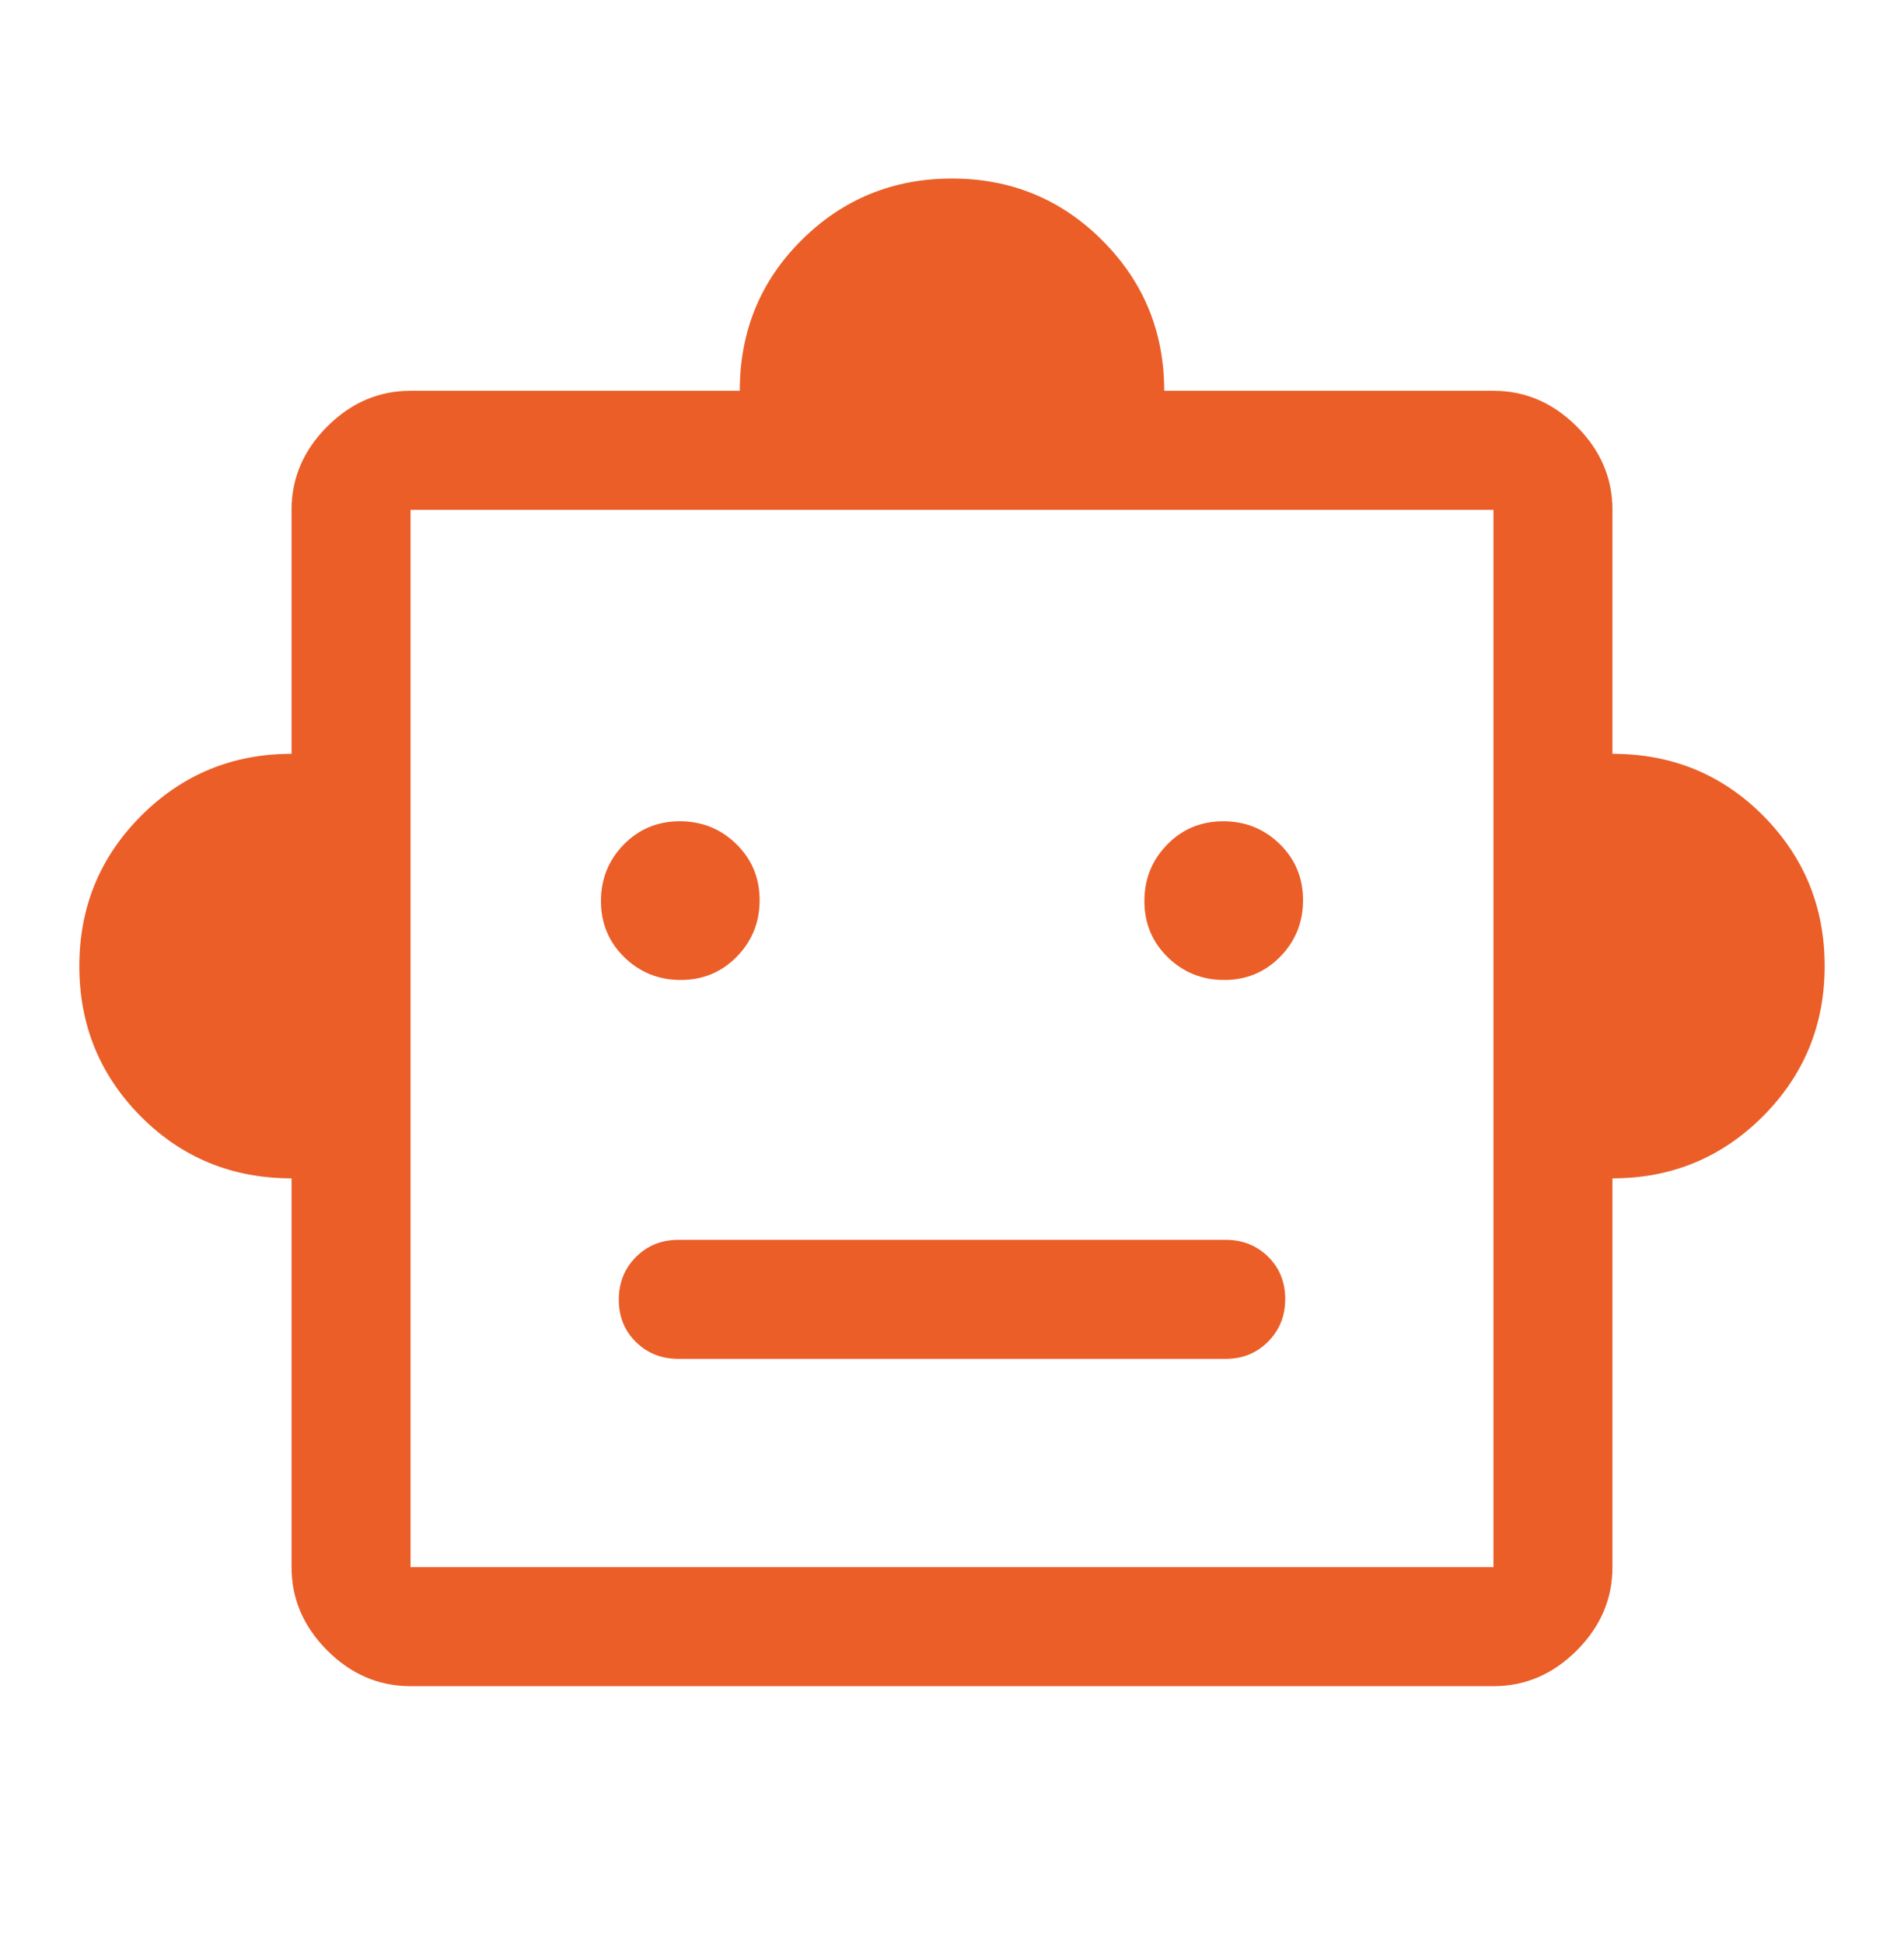 <svg width="48" height="49" viewBox="0 0 48 49" fill="none" xmlns="http://www.w3.org/2000/svg">
<path d="M7.35 29.7C5.85 29.7 4.583 29.18 3.55 28.14C2.517 27.099 2 25.836 2 24.35C2 22.864 2.52 21.601 3.56 20.56C4.601 19.52 5.864 19 7.35 19V12.85C7.35 12.05 7.65 11.35 8.25 10.75C8.85 10.15 9.55 9.85 10.35 9.85H18.65C18.65 8.35 19.17 7.083 20.21 6.05C21.251 5.017 22.514 4.5 24 4.5C25.486 4.5 26.749 5.02 27.79 6.06C28.83 7.101 29.35 8.364 29.35 9.85H37.65C38.45 9.85 39.15 10.15 39.75 10.75C40.35 11.35 40.65 12.05 40.65 12.85V19C42.15 19 43.417 19.52 44.45 20.56C45.483 21.601 46 22.864 46 24.35C46 25.836 45.48 27.099 44.44 28.14C43.399 29.18 42.136 29.7 40.65 29.7V39.5C40.65 40.3 40.35 41 39.75 41.6C39.15 42.2 38.45 42.5 37.65 42.5H10.35C9.55 42.5 8.85 42.2 8.25 41.6C7.65 41 7.35 40.3 7.35 39.5V29.7ZM17.162 24.7C17.721 24.7 18.192 24.504 18.575 24.113C18.958 23.722 19.15 23.247 19.15 22.688C19.15 22.129 18.954 21.658 18.563 21.275C18.172 20.892 17.697 20.7 17.138 20.7C16.579 20.7 16.108 20.896 15.725 21.287C15.342 21.678 15.15 22.153 15.15 22.712C15.15 23.271 15.346 23.742 15.737 24.125C16.128 24.508 16.603 24.7 17.162 24.7ZM30.862 24.7C31.421 24.7 31.892 24.504 32.275 24.113C32.658 23.722 32.85 23.247 32.85 22.688C32.85 22.129 32.654 21.658 32.263 21.275C31.872 20.892 31.397 20.7 30.838 20.7C30.279 20.7 29.808 20.896 29.425 21.287C29.042 21.678 28.85 22.153 28.85 22.712C28.85 23.271 29.046 23.742 29.437 24.125C29.828 24.508 30.303 24.7 30.862 24.7ZM17.1 34.25H30.9C31.325 34.25 31.681 34.105 31.969 33.816C32.256 33.527 32.4 33.169 32.4 32.741C32.4 32.314 32.256 31.958 31.969 31.675C31.681 31.392 31.325 31.25 30.9 31.25H17.1C16.675 31.25 16.319 31.395 16.031 31.684C15.744 31.973 15.6 32.331 15.6 32.759C15.6 33.186 15.744 33.542 16.031 33.825C16.319 34.108 16.675 34.25 17.1 34.25ZM10.35 39.5H37.65V12.85H10.35V39.5Z" fill="#EB5E28"/>
</svg>
